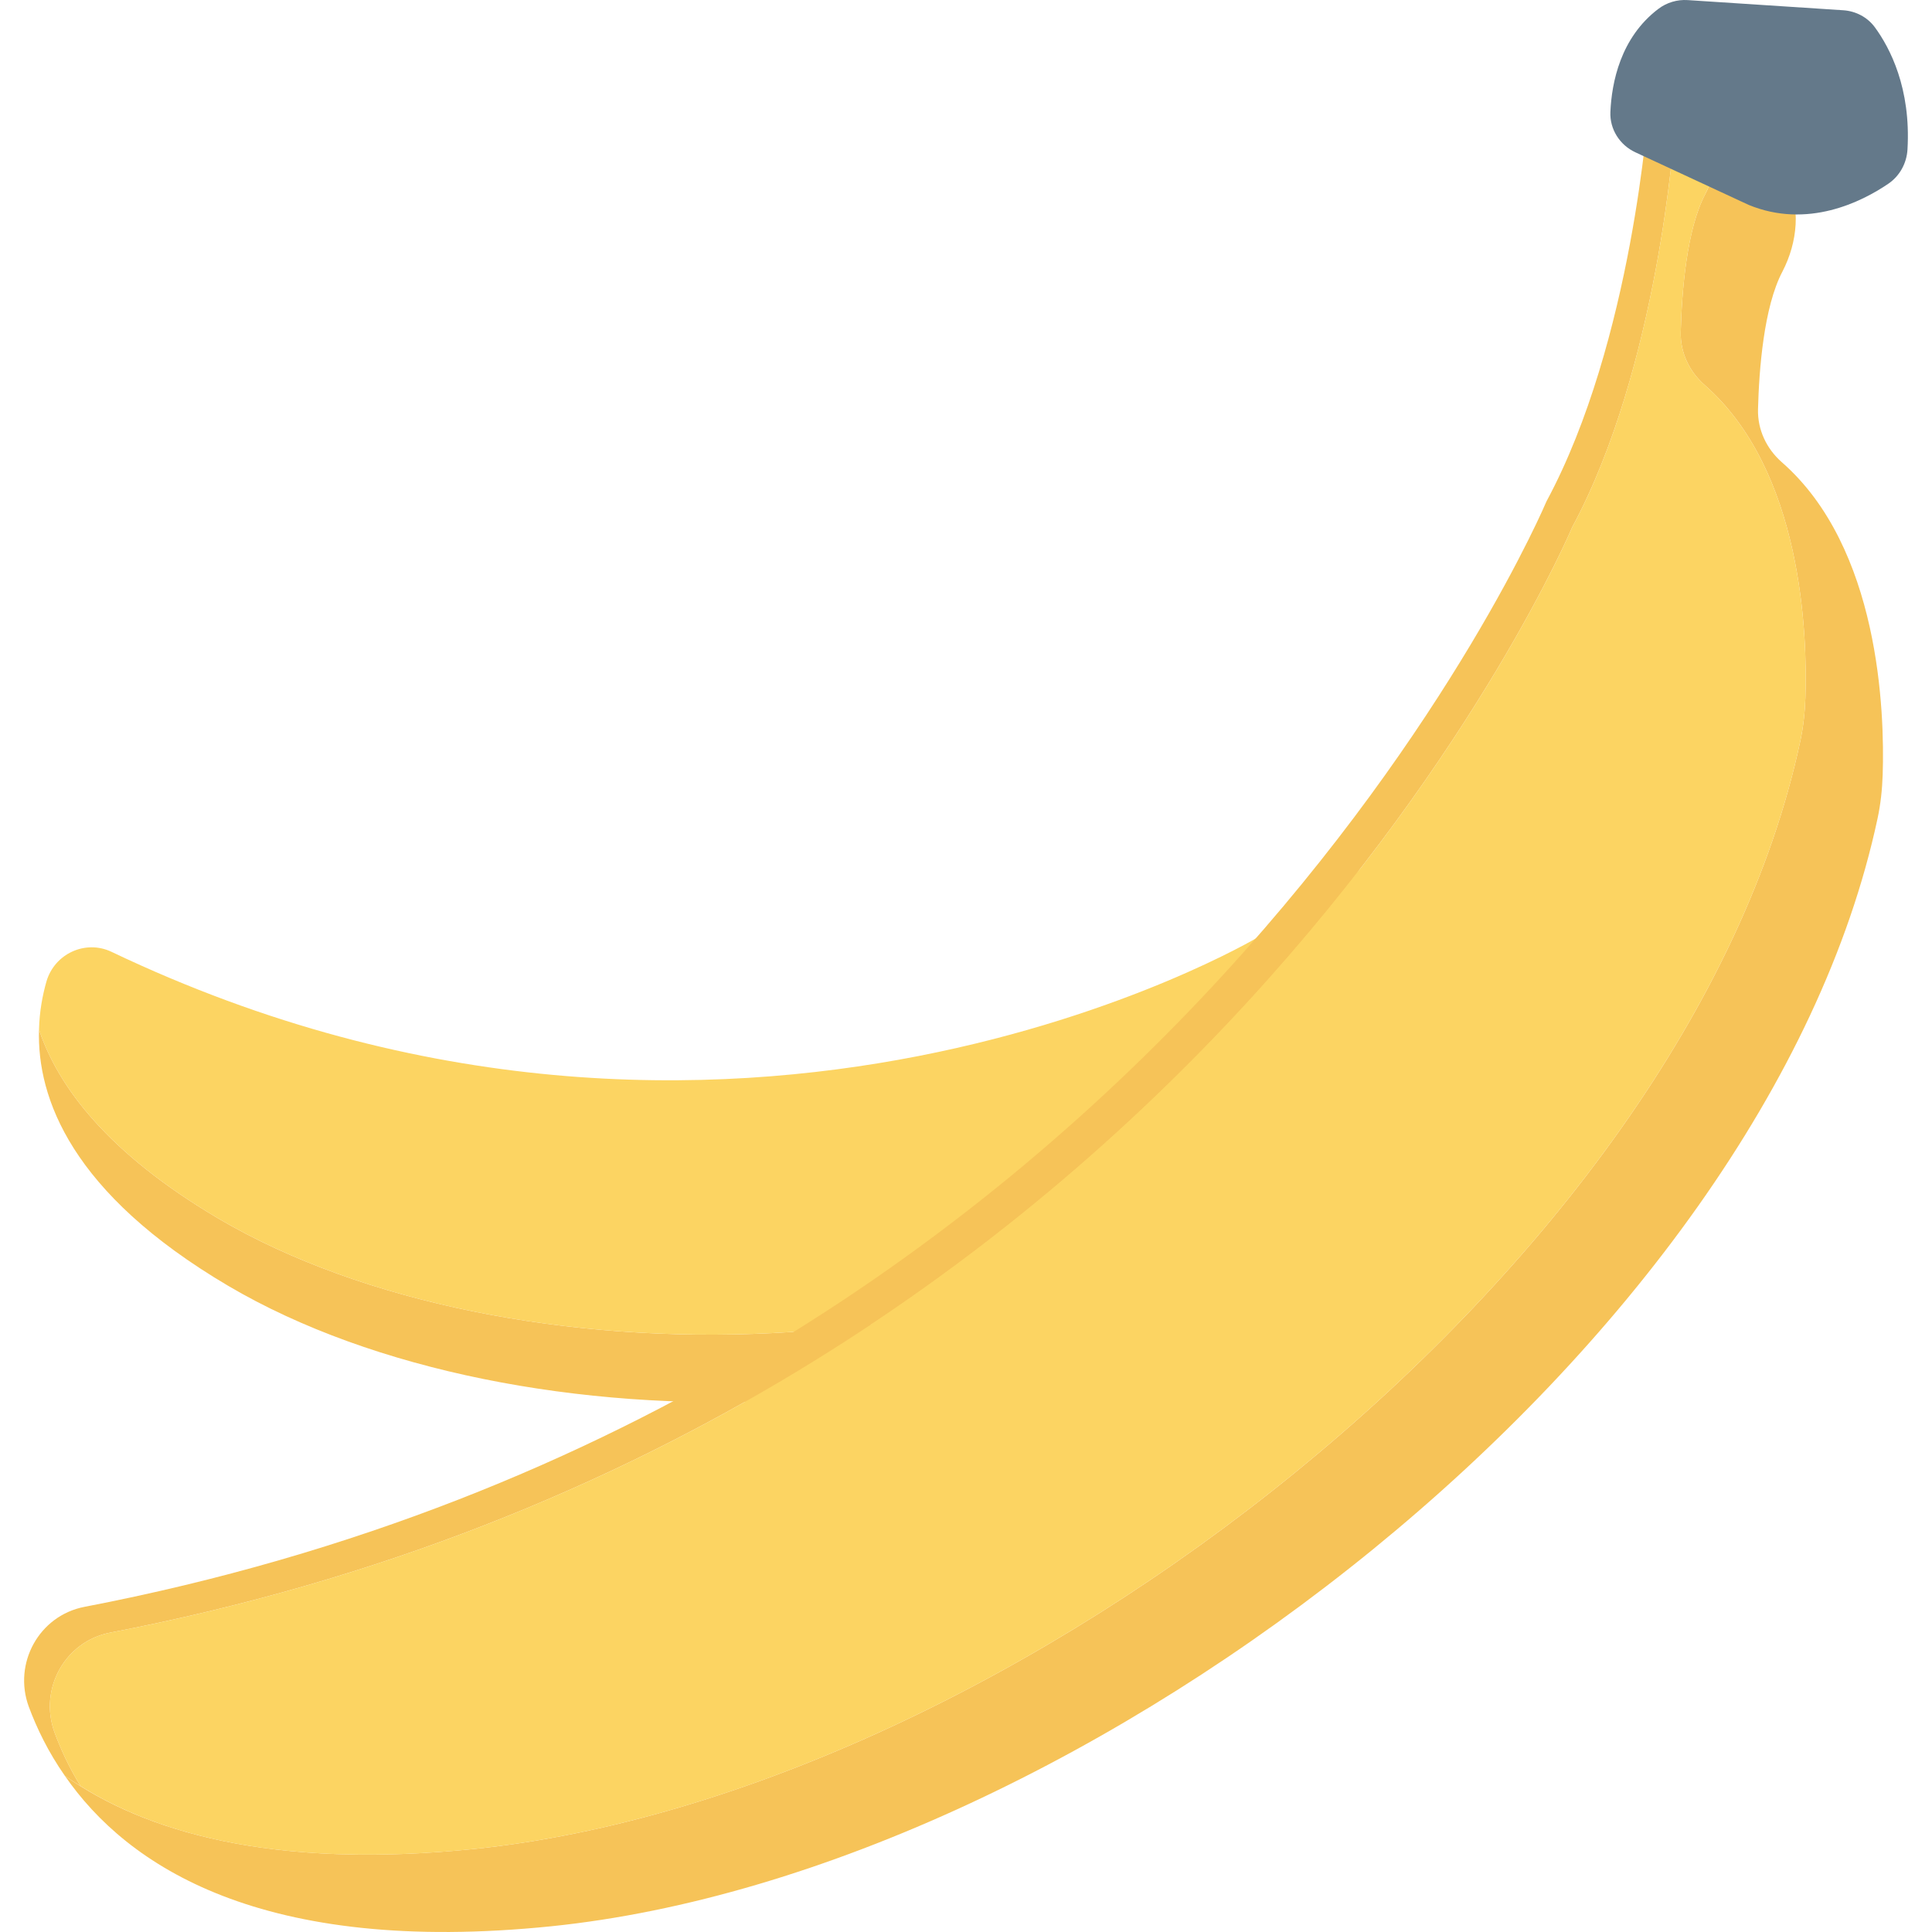 <?xml version="1.0" encoding="iso-8859-1"?>
<!-- Generator: Adobe Illustrator 19.0.0, SVG Export Plug-In . SVG Version: 6.00 Build 0)  -->
<svg version="1.1" id="Capa_1" xmlns="http://www.w3.org/2000/svg" xmlns:xlink="http://www.w3.org/1999/xlink" x="0px" y="0px"
	 viewBox="0 0 468.312 468.312" style="enable-background:new 0 0 468.312 468.312;" xml:space="preserve">
<path style="fill:#F6C358;" d="M321.298,290.822c-1.406,1.777-2.891,3.399-4.565,4.882c-61.123,54.15-191.098,57.394-261.414,15.981
	C17.256,289.227,8.95,266.136,9.454,249.583c4.65,13.899,16.722,29.968,43.38,45.723c70.316,41.413,200.291,38.169,261.414-15.981
	c1.674-1.482,3.159-3.104,4.565-4.882c5.925-7.517,20.046-28.006,15.787-47.243c-0.651-3.001-0.037-6.138,1.855-8.575
	c3.645-4.686,9.884-11.972,15.375-14.62c3.717-1.821,6.752-4.823,8.219-8.592c3.487,4.945,3.943,9.79,3.189,13.842
	c-0.871,4.935-4.428,8.91-8.923,11.128c-5.49,2.648-11.73,9.934-15.375,14.62c-1.892,2.437-2.506,5.574-1.855,8.575
	C341.344,262.816,327.222,283.305,321.298,290.822z"/>
<path style="fill:#FCD462;" d="M318.813,274.444c-1.406,1.777-2.891,3.399-4.565,4.882c-61.123,54.15-191.098,57.394-261.414,15.981
	c-26.657-15.755-38.73-31.823-43.38-45.723c0.11-4.429,0.857-8.34,1.804-11.667c1.965-6.748,9.455-10.203,15.775-7.196
	c151.089,72.051,277.828-3.503,277.828-3.503c24.934-11.798,47.878-38.931,47.878-38.931c3.284,2.322,5.632,4.73,7.277,7.105
	l0.031,0.023c-1.467,3.769-4.502,6.771-8.219,8.592c-5.49,2.648-11.73,9.934-15.375,14.62c-1.892,2.437-2.506,5.574-1.855,8.575
	C338.859,246.438,324.738,266.927,318.813,274.444z"/>
<g>
	<path style="fill:#F6C358;" d="M456.357,187.816c-0.124,3.622-0.498,7.118-1.248,10.615
		c-27.348,127.688-191.625,255.126-321.436,268.488c-70.306,7.181-102.899-14.673-117.947-36.464
		c19.168,13.487,49.951,22.728,99.216,17.732c129.811-13.362,294.088-140.8,321.436-268.488c0.75-3.497,1.124-6.993,1.248-10.615
		c0.5-15.297-0.748-55.071-24.476-75.801c-3.684-3.247-5.869-7.867-5.744-12.8c0.249-9.491,1.373-24.788,5.931-33.405
		c3.059-5.869,4.12-12.613,2.434-18.857c9.179,3.06,14.361,8.867,17.233,14.798c3.559,7.18,2.748,15.672-0.936,22.79
		c-4.558,8.617-5.682,23.914-5.931,33.405c-0.125,4.933,2.059,9.553,5.744,12.8C455.609,132.745,456.857,172.519,456.357,187.816z"
		/>
	<path style="fill:#F6C358;" d="M416.522,33.093c-3.184-0.624-6.681-0.937-10.677-0.874c0,0-3.809,56.695-24.726,95.532
		c0,0-91.536,217.475-354.404,267.989c-10.989,2.123-17.357,13.674-13.487,24.226c1.498,4.058,3.497,8.429,6.306,12.987
		c-1.311-0.812-2.559-1.623-3.809-2.497c-4.059-5.807-6.806-11.551-8.742-16.734c-3.87-10.552,2.498-22.104,13.487-24.226
		c262.868-50.513,354.404-267.989,354.404-267.989c20.917-38.837,24.726-95.532,24.726-95.532
		c6.431-0.125,11.738,0.749,16.108,2.248h0.063C416.209,29.783,416.459,31.469,416.522,33.093z"/>
</g>
<path style="fill:#FCD462;" d="M437.625,169.085c-0.124,3.622-0.498,7.118-1.248,10.615
	c-27.348,127.688-191.625,255.126-321.436,268.488c-46.143,4.683-76.05-3.122-95.407-15.235c-2.809-4.558-4.808-8.929-6.306-12.987
	c-3.87-10.552,2.498-22.104,13.487-24.226C289.583,345.225,381.119,127.75,381.119,127.75
	c20.917-38.837,24.726-95.532,24.726-95.532c3.995-0.063,7.492,0.25,10.677,0.874c0.25,4.745-0.937,9.615-3.184,13.986
	c-4.558,8.617-5.682,23.914-5.931,33.405c-0.125,4.933,2.059,9.553,5.744,12.8C436.877,114.014,438.125,153.787,437.625,169.085z"/>
<path style="fill:#64798A;" d="M409.082,0.022l37.709,2.463c3.048,0.199,5.876,1.677,7.68,4.142
	c3.628,4.957,8.769,14.736,7.898,29.609c-0.196,3.353-1.889,6.43-4.668,8.317c-6.424,4.364-19.537,10.999-33.843,5.109
	l-27.45-12.745c-3.793-1.761-6.237-5.606-6.054-9.783c0.313-7.123,2.439-18.013,11.622-24.978
	C404.004,0.618,406.542-0.144,409.082,0.022z"/>
<g>
</g>
<g>
</g>
<g>
</g>
<g>
</g>
<g>
</g>
<g>
</g>
<g>
</g>
<g>
</g>
<g>
</g>
<g>
</g>
<g>
</g>
<g>
</g>
<g>
</g>
<g>
</g>
<g>
</g>
</svg>
